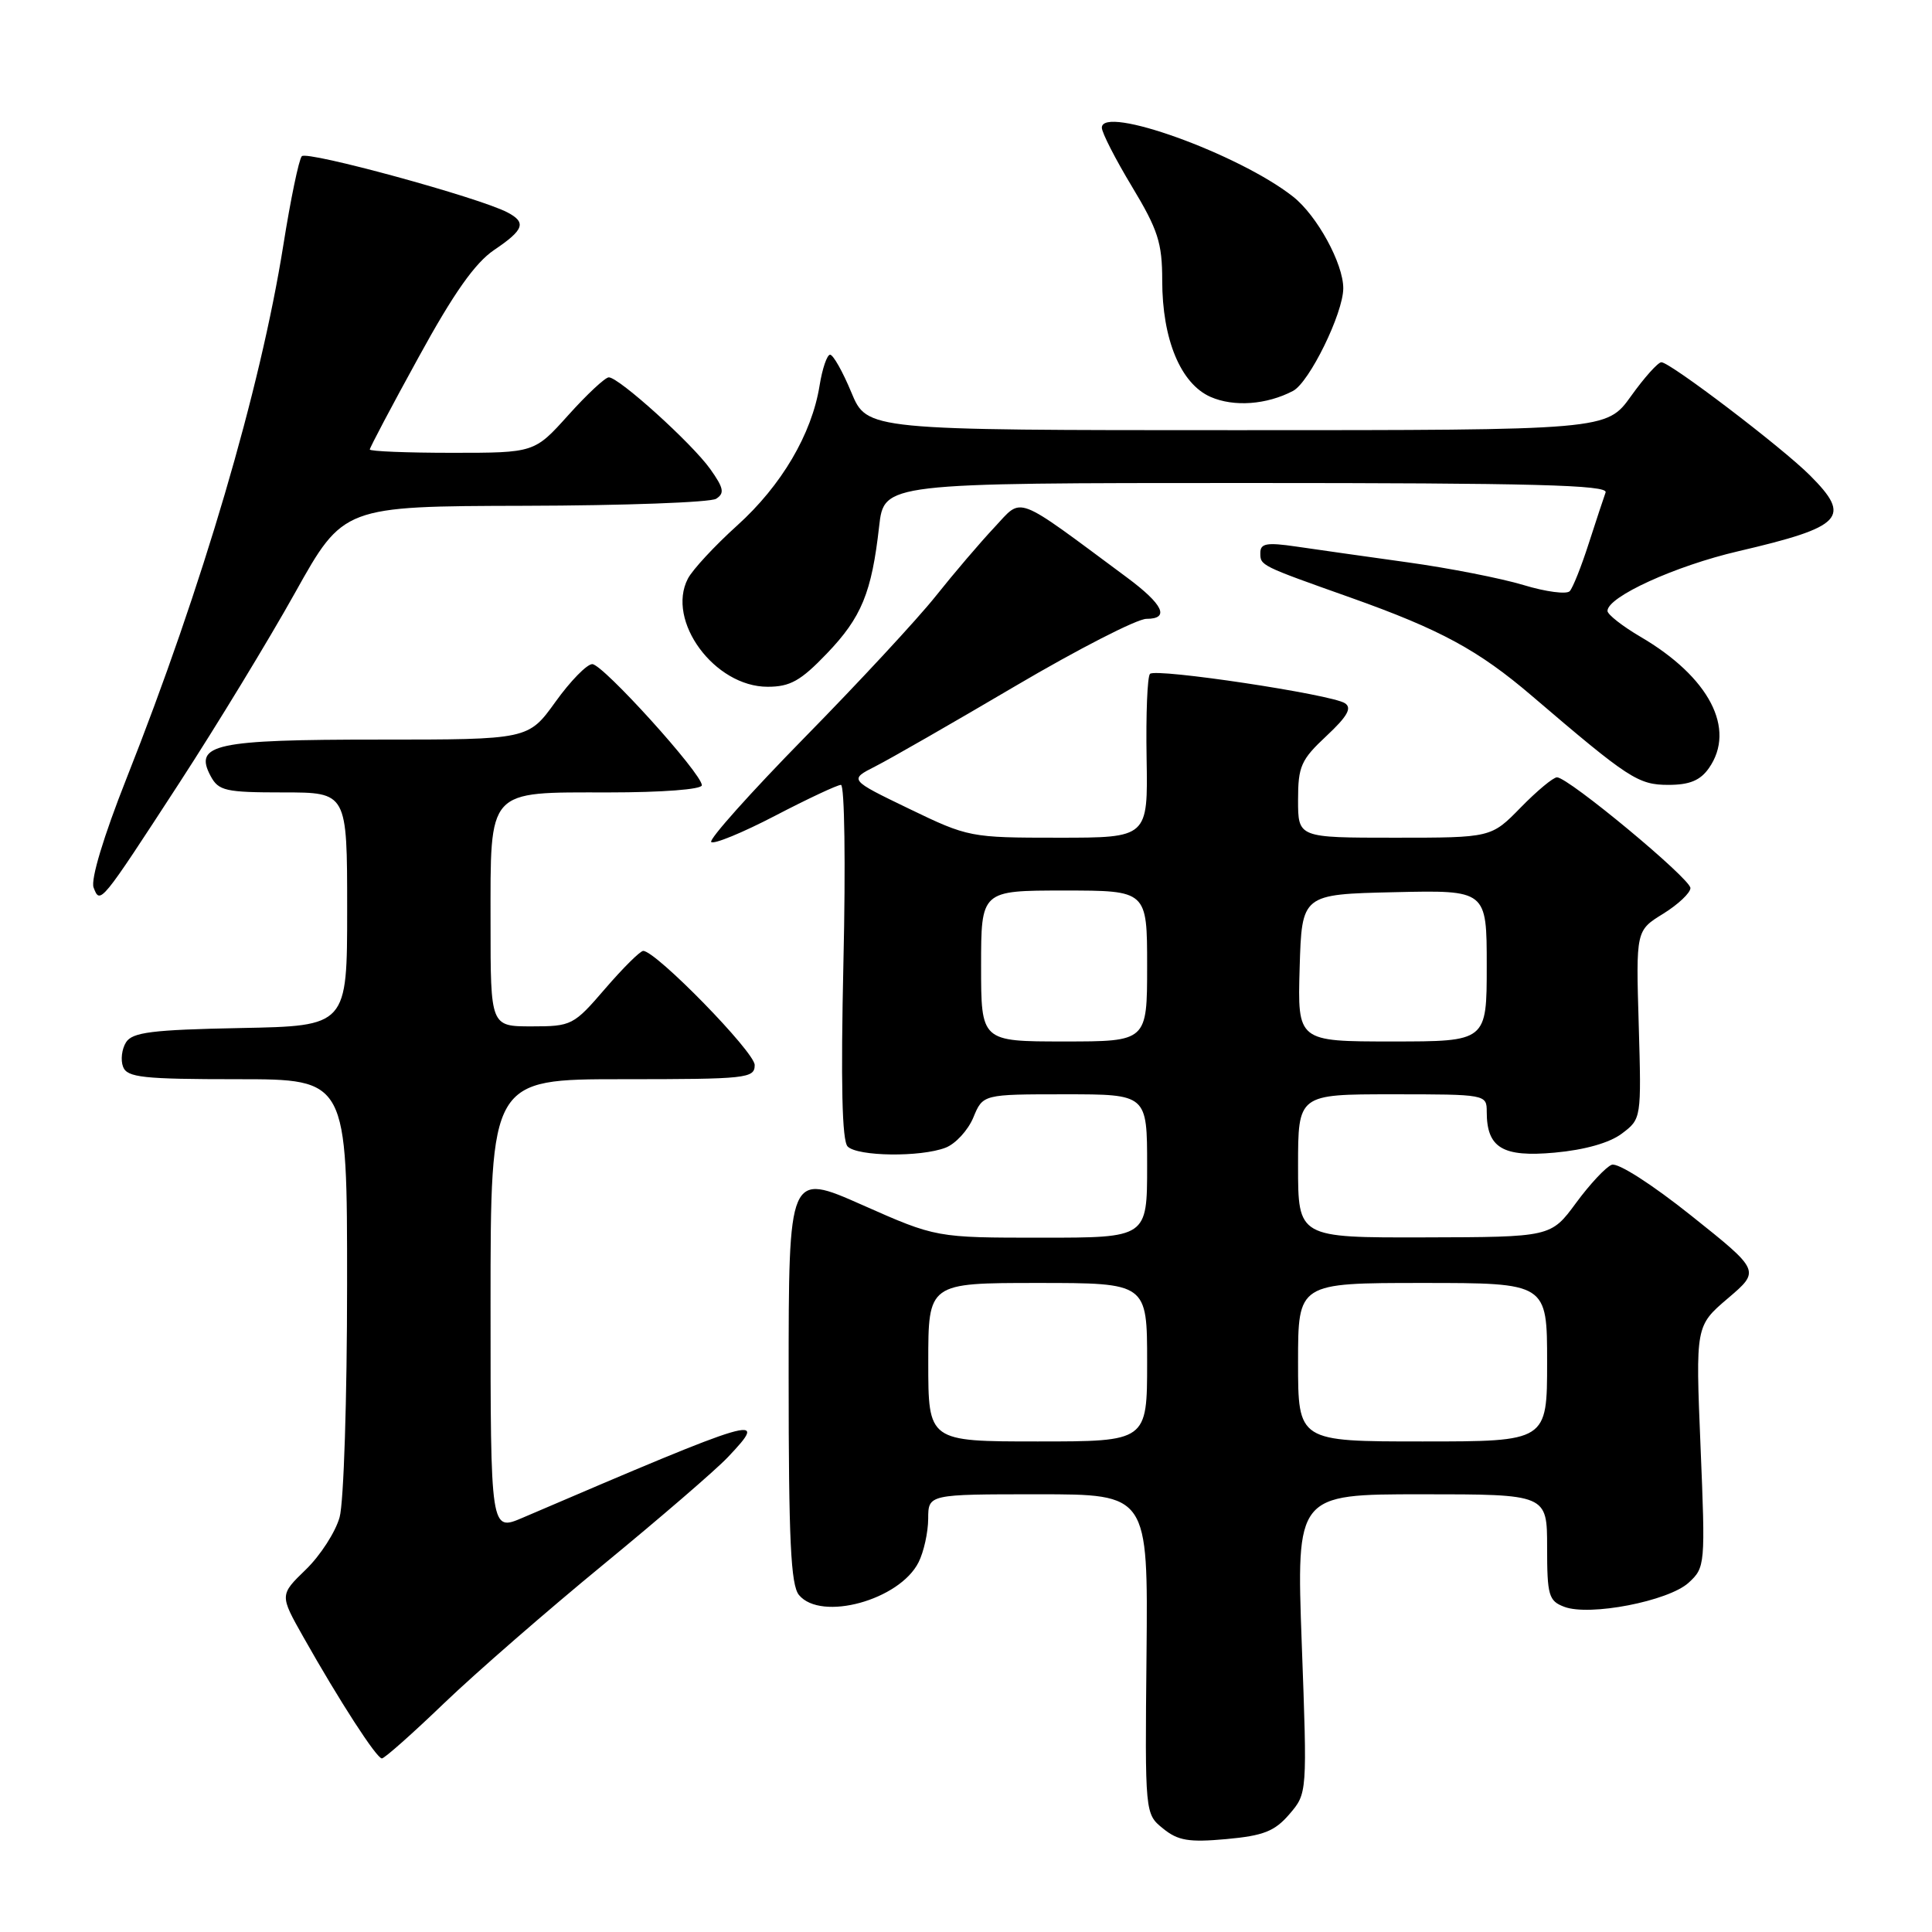 <?xml version="1.0" encoding="UTF-8" standalone="no"?>
<!DOCTYPE svg PUBLIC "-//W3C//DTD SVG 1.1//EN" "http://www.w3.org/Graphics/SVG/1.1/DTD/svg11.dtd" >
<svg xmlns="http://www.w3.org/2000/svg" xmlns:xlink="http://www.w3.org/1999/xlink" version="1.1" viewBox="0 0 256 256">
 <g >
 <path fill="currentColor"
d=" M 170.85 240.39 C 173.22 237.63 173.22 237.63 172.49 217.82 C 171.77 198.00 171.77 198.00 188.38 198.00 C 205.00 198.00 205.00 198.00 205.00 205.02 C 205.00 211.41 205.21 212.13 207.27 212.91 C 210.62 214.19 221.08 212.16 223.75 209.72 C 225.95 207.70 225.98 207.37 225.33 191.67 C 224.67 175.69 224.67 175.69 228.96 172.03 C 233.25 168.38 233.25 168.38 224.11 161.09 C 218.86 156.90 214.37 154.03 213.56 154.34 C 212.79 154.63 210.66 156.91 208.83 159.40 C 205.50 163.92 205.50 163.92 188.75 163.96 C 172.00 164.00 172.00 164.00 172.00 154.50 C 172.00 145.00 172.00 145.00 184.50 145.00 C 196.89 145.00 197.00 145.02 197.00 147.31 C 197.00 152.10 199.09 153.36 206.00 152.73 C 209.97 152.37 213.27 151.44 214.90 150.21 C 217.49 148.26 217.50 148.23 217.14 135.78 C 216.77 123.30 216.77 123.30 220.39 121.07 C 222.37 119.84 223.99 118.31 223.99 117.67 C 223.97 116.41 207.81 103.00 206.31 103.00 C 205.81 103.00 203.65 104.80 201.50 107.00 C 197.59 111.00 197.59 111.00 184.80 111.00 C 172.00 111.00 172.00 111.00 172.00 106.01 C 172.00 101.54 172.39 100.67 175.75 97.53 C 178.54 94.92 179.17 93.81 178.21 93.18 C 176.43 92.01 153.16 88.51 152.38 89.29 C 152.03 89.63 151.83 94.66 151.93 100.46 C 152.11 111.00 152.11 111.00 140.26 111.00 C 128.56 111.00 128.30 110.95 120.45 107.16 C 112.50 103.32 112.50 103.32 116.00 101.54 C 117.92 100.57 126.28 95.77 134.58 90.88 C 142.87 86.00 150.67 82.00 151.91 82.00 C 155.05 82.00 154.14 80.09 149.30 76.50 C 134.22 65.32 135.56 65.83 131.78 69.86 C 129.90 71.86 126.39 75.97 123.98 79.00 C 121.57 82.03 113.76 90.45 106.61 97.73 C 99.47 105.01 93.90 111.24 94.24 111.57 C 94.57 111.91 98.39 110.34 102.71 108.09 C 107.03 105.84 110.96 104.00 111.43 104.00 C 111.91 104.00 112.06 114.54 111.76 127.42 C 111.40 143.58 111.57 151.17 112.32 151.92 C 113.64 153.24 121.96 153.35 125.28 152.08 C 126.60 151.58 128.26 149.78 128.97 148.08 C 130.24 145.00 130.24 145.00 141.12 145.00 C 152.00 145.00 152.00 145.00 152.00 154.50 C 152.00 164.00 152.00 164.00 138.02 164.00 C 124.04 164.00 124.04 164.00 114.27 159.67 C 104.50 155.34 104.50 155.34 104.50 182.51 C 104.50 204.08 104.78 210.03 105.87 211.35 C 108.80 214.88 119.21 212.02 121.72 207.00 C 122.41 205.62 122.98 203.04 122.99 201.25 C 123.00 198.00 123.00 198.00 137.56 198.00 C 152.12 198.00 152.12 198.00 151.92 219.17 C 151.71 240.35 151.71 240.35 154.11 242.29 C 156.09 243.90 157.53 244.14 162.49 243.69 C 167.42 243.24 168.90 242.66 170.85 240.39 Z  M 58.86 225.67 C 63.06 221.64 72.58 213.36 80.00 207.27 C 87.42 201.17 94.82 194.80 96.43 193.10 C 102.00 187.23 100.82 187.58 69.25 201.11 C 65.00 202.93 65.00 202.93 65.00 172.96 C 65.00 143.00 65.00 143.00 82.50 143.00 C 98.96 143.00 100.00 142.89 100.00 141.12 C 100.00 139.40 86.91 126.00 85.23 126.00 C 84.83 126.00 82.56 128.25 80.19 131.00 C 76.01 135.86 75.74 136.00 70.44 136.00 C 65.00 136.00 65.00 136.00 65.00 122.33 C 65.00 104.35 64.41 105.00 80.65 105.00 C 87.75 105.00 93.00 104.60 93.00 104.05 C 93.00 102.50 79.88 88.00 78.48 88.00 C 77.77 88.00 75.57 90.25 73.60 93.00 C 70.00 98.00 70.00 98.00 50.19 98.00 C 28.45 98.00 25.65 98.61 27.91 102.83 C 28.96 104.79 29.87 105.00 37.54 105.00 C 46.00 105.00 46.00 105.00 46.00 120.47 C 46.00 135.95 46.00 135.95 31.86 136.22 C 20.13 136.45 17.54 136.78 16.70 138.11 C 16.14 139.00 15.96 140.46 16.31 141.36 C 16.85 142.77 18.94 143.00 31.47 143.00 C 46.00 143.00 46.00 143.00 45.99 170.25 C 45.99 185.24 45.55 199.09 45.00 201.04 C 44.46 202.99 42.45 206.11 40.53 207.97 C 37.05 211.34 37.05 211.34 40.20 216.92 C 44.99 225.41 49.90 233.00 50.60 233.00 C 50.95 233.00 54.67 229.70 58.86 225.67 Z  M 23.77 103.73 C 28.70 96.15 35.60 84.81 39.11 78.52 C 45.50 67.08 45.50 67.08 69.50 67.02 C 82.70 66.99 94.13 66.57 94.89 66.09 C 96.04 65.36 95.90 64.67 94.11 62.15 C 91.68 58.74 82.01 50.00 80.67 50.00 C 80.19 50.00 77.78 52.25 75.31 55.00 C 70.81 60.00 70.81 60.00 59.91 60.00 C 53.91 60.00 49.00 59.80 49.00 59.56 C 49.00 59.31 51.91 53.80 55.48 47.31 C 60.12 38.83 62.95 34.83 65.48 33.12 C 69.44 30.45 69.78 29.48 67.25 28.15 C 63.55 26.19 40.67 19.94 39.99 20.70 C 39.60 21.14 38.50 26.45 37.54 32.50 C 34.49 51.65 26.84 77.70 16.75 103.18 C 13.72 110.84 12.00 116.55 12.40 117.60 C 13.27 119.87 13.28 119.86 23.77 103.73 Z  M 226.44 101.78 C 230.07 96.59 226.49 89.71 217.36 84.37 C 214.96 82.96 213.00 81.42 213.00 80.95 C 213.00 79.08 221.96 74.99 230.34 73.04 C 244.22 69.80 245.40 68.56 239.84 63.00 C 236.14 59.29 221.30 48.00 220.14 48.00 C 219.70 48.00 217.88 50.02 216.11 52.50 C 212.88 57.00 212.88 57.00 163.88 57.00 C 114.89 57.00 114.89 57.00 112.81 52.00 C 111.67 49.25 110.40 47.00 109.99 47.00 C 109.59 47.00 108.96 48.84 108.60 51.08 C 107.57 57.51 103.55 64.34 97.68 69.63 C 94.71 72.31 91.77 75.48 91.15 76.67 C 88.24 82.26 94.68 91.00 101.71 91.00 C 104.70 91.00 106.09 90.22 109.56 86.60 C 114.16 81.80 115.50 78.54 116.49 69.75 C 117.14 64.00 117.14 64.00 165.18 64.00 C 203.19 64.00 213.12 64.26 212.75 65.25 C 212.50 65.94 211.50 68.97 210.52 72.00 C 209.55 75.03 208.42 77.87 208.00 78.33 C 207.59 78.78 204.83 78.42 201.87 77.52 C 198.92 76.63 192.00 75.27 186.50 74.51 C 181.00 73.74 174.36 72.81 171.75 72.42 C 167.85 71.85 167.00 72.00 167.00 73.26 C 167.00 74.95 166.94 74.92 179.00 79.20 C 190.89 83.43 195.90 86.15 203.01 92.23 C 215.83 103.19 217.07 104.00 221.08 104.00 C 223.88 104.00 225.30 103.41 226.44 101.78 Z  M 171.33 51.80 C 173.49 50.67 177.98 41.51 177.99 38.21 C 178.00 34.93 174.51 28.55 171.33 26.05 C 164.16 20.40 146.00 13.86 146.00 16.92 C 146.00 17.58 147.80 21.09 150.00 24.74 C 153.44 30.45 154.00 32.18 154.00 37.17 C 154.00 44.97 156.44 50.84 160.40 52.59 C 163.50 53.95 167.84 53.63 171.33 51.80 Z  M 123.00 180.50 C 123.00 170.00 123.00 170.00 137.50 170.00 C 152.00 170.00 152.00 170.00 152.00 180.50 C 152.00 191.00 152.00 191.00 137.50 191.00 C 123.00 191.00 123.00 191.00 123.00 180.50 Z  M 172.00 180.50 C 172.00 170.00 172.00 170.00 188.50 170.00 C 205.00 170.00 205.00 170.00 205.00 180.50 C 205.00 191.00 205.00 191.00 188.50 191.00 C 172.00 191.00 172.00 191.00 172.00 180.50 Z  M 130.00 128.00 C 130.00 118.00 130.00 118.00 141.00 118.00 C 152.00 118.00 152.00 118.00 152.00 128.00 C 152.00 138.00 152.00 138.00 141.00 138.00 C 130.00 138.00 130.00 138.00 130.00 128.00 Z  M 172.21 128.25 C 172.50 118.50 172.50 118.50 184.75 118.22 C 197.00 117.94 197.00 117.94 197.00 127.97 C 197.00 138.00 197.00 138.00 184.46 138.00 C 171.93 138.00 171.93 138.00 172.21 128.25 Z "/>
</g>
</svg>